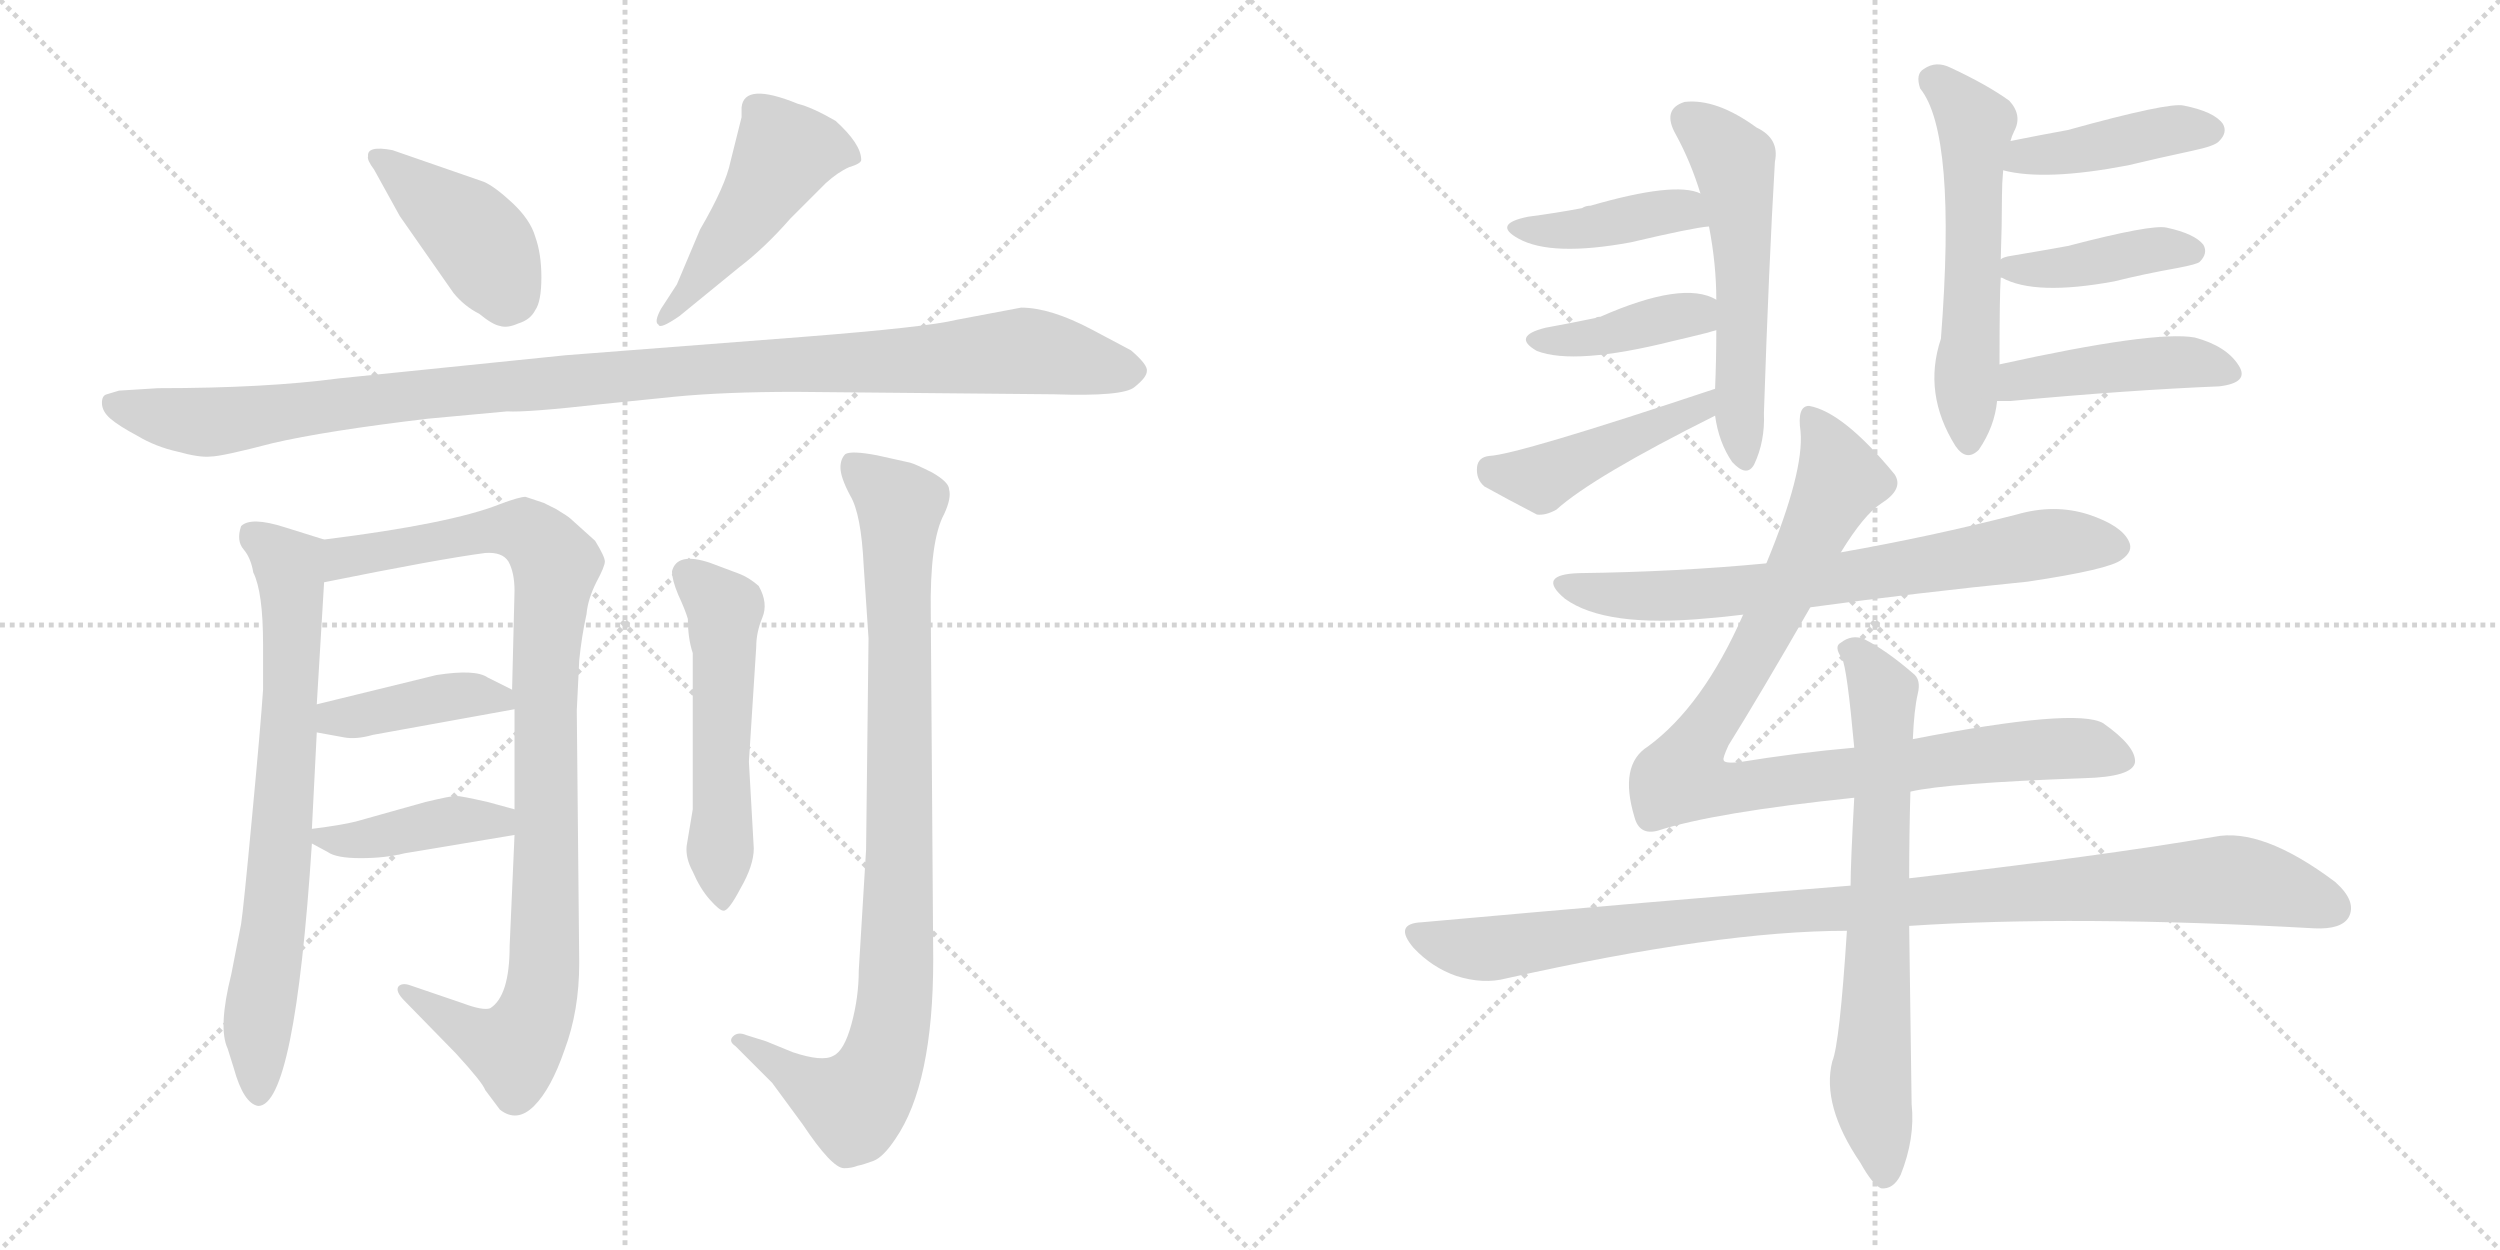 <svg version="1.1" viewBox="0 0 2048 1024" xmlns="http://www.w3.org/2000/svg">
  <g stroke="lightgray" stroke-dasharray="1,1" stroke-width="1" transform="scale(4, 4)">
    <line x1="0" y1="0" x2="256" y2="256"></line>
    <line x1="256" y1="0" x2="0" y2="256"></line>
    <line x1="128" y1="0" x2="128" y2="256"></line>
    <line x1="0" y1="128" x2="256" y2="128"></line>
    <line x1="256" y1="0" x2="512" y2="256"></line>
    <line x1="512" y1="0" x2="256" y2="256"></line>
    <line x1="384" y1="0" x2="384" y2="256"></line>
    <line x1="256" y1="128" x2="512" y2="128"></line>
  </g>
<g transform="scale(1, -1) translate(0, -850)">
   <style type="text/css">
    @keyframes keyframes0 {
      from {
       stroke: black;
       stroke-dashoffset: 416;
       stroke-width: 128;
       }
       58% {
       animation-timing-function: step-end;
       stroke: black;
       stroke-dashoffset: 0;
       stroke-width: 128;
       }
       to {
       stroke: black;
       stroke-width: 1024;
       }
       }
       #make-me-a-hanzi-animation-0 {
         animation: keyframes0 0.589s both;
         animation-delay: 0s;
         animation-timing-function: linear;
       }
    @keyframes keyframes1 {
      from {
       stroke: black;
       stroke-dashoffset: 480;
       stroke-width: 128;
       }
       61% {
       animation-timing-function: step-end;
       stroke: black;
       stroke-dashoffset: 0;
       stroke-width: 128;
       }
       to {
       stroke: black;
       stroke-width: 1024;
       }
       }
       #make-me-a-hanzi-animation-1 {
         animation: keyframes1 0.641s both;
         animation-delay: 0.589s;
         animation-timing-function: linear;
       }
    @keyframes keyframes2 {
      from {
       stroke: black;
       stroke-dashoffset: 1097;
       stroke-width: 128;
       }
       78% {
       animation-timing-function: step-end;
       stroke: black;
       stroke-dashoffset: 0;
       stroke-width: 128;
       }
       to {
       stroke: black;
       stroke-width: 1024;
       }
       }
       #make-me-a-hanzi-animation-2 {
         animation: keyframes2 1.143s both;
         animation-delay: 1.229s;
         animation-timing-function: linear;
       }
    @keyframes keyframes3 {
      from {
       stroke: black;
       stroke-dashoffset: 731;
       stroke-width: 128;
       }
       70% {
       animation-timing-function: step-end;
       stroke: black;
       stroke-dashoffset: 0;
       stroke-width: 128;
       }
       to {
       stroke: black;
       stroke-width: 1024;
       }
       }
       #make-me-a-hanzi-animation-3 {
         animation: keyframes3 0.845s both;
         animation-delay: 2.372s;
         animation-timing-function: linear;
       }
    @keyframes keyframes4 {
      from {
       stroke: black;
       stroke-dashoffset: 962;
       stroke-width: 128;
       }
       76% {
       animation-timing-function: step-end;
       stroke: black;
       stroke-dashoffset: 0;
       stroke-width: 128;
       }
       to {
       stroke: black;
       stroke-width: 1024;
       }
       }
       #make-me-a-hanzi-animation-4 {
         animation: keyframes4 1.033s both;
         animation-delay: 3.217s;
         animation-timing-function: linear;
       }
    @keyframes keyframes5 {
      from {
       stroke: black;
       stroke-dashoffset: 408;
       stroke-width: 128;
       }
       57% {
       animation-timing-function: step-end;
       stroke: black;
       stroke-dashoffset: 0;
       stroke-width: 128;
       }
       to {
       stroke: black;
       stroke-width: 1024;
       }
       }
       #make-me-a-hanzi-animation-5 {
         animation: keyframes5 0.582s both;
         animation-delay: 4.25s;
         animation-timing-function: linear;
       }
    @keyframes keyframes6 {
      from {
       stroke: black;
       stroke-dashoffset: 409;
       stroke-width: 128;
       }
       57% {
       animation-timing-function: step-end;
       stroke: black;
       stroke-dashoffset: 0;
       stroke-width: 128;
       }
       to {
       stroke: black;
       stroke-width: 1024;
       }
       }
       #make-me-a-hanzi-animation-6 {
         animation: keyframes6 0.583s both;
         animation-delay: 4.832s;
         animation-timing-function: linear;
       }
    @keyframes keyframes7 {
      from {
       stroke: black;
       stroke-dashoffset: 535;
       stroke-width: 128;
       }
       64% {
       animation-timing-function: step-end;
       stroke: black;
       stroke-dashoffset: 0;
       stroke-width: 128;
       }
       to {
       stroke: black;
       stroke-width: 1024;
       }
       }
       #make-me-a-hanzi-animation-7 {
         animation: keyframes7 0.685s both;
         animation-delay: 5.415s;
         animation-timing-function: linear;
       }
    @keyframes keyframes8 {
      from {
       stroke: black;
       stroke-dashoffset: 914;
       stroke-width: 128;
       }
       75% {
       animation-timing-function: step-end;
       stroke: black;
       stroke-dashoffset: 0;
       stroke-width: 128;
       }
       to {
       stroke: black;
       stroke-width: 1024;
       }
       }
       #make-me-a-hanzi-animation-8 {
         animation: keyframes8 0.994s both;
         animation-delay: 6.1s;
         animation-timing-function: linear;
       }
    @keyframes keyframes9 {
      from {
       stroke: black;
       stroke-dashoffset: 550;
       stroke-width: 128;
       }
       64% {
       animation-timing-function: step-end;
       stroke: black;
       stroke-dashoffset: 0;
       stroke-width: 128;
       }
       to {
       stroke: black;
       stroke-width: 1024;
       }
       }
       #make-me-a-hanzi-animation-9 {
         animation: keyframes9 0.698s both;
         animation-delay: 7.094s;
         animation-timing-function: linear;
       }
    @keyframes keyframes10 {
      from {
       stroke: black;
       stroke-dashoffset: 410;
       stroke-width: 128;
       }
       57% {
       animation-timing-function: step-end;
       stroke: black;
       stroke-dashoffset: 0;
       stroke-width: 128;
       }
       to {
       stroke: black;
       stroke-width: 1024;
       }
       }
       #make-me-a-hanzi-animation-10 {
         animation: keyframes10 0.584s both;
         animation-delay: 7.791s;
         animation-timing-function: linear;
       }
    @keyframes keyframes11 {
      from {
       stroke: black;
       stroke-dashoffset: 399;
       stroke-width: 128;
       }
       56% {
       animation-timing-function: step-end;
       stroke: black;
       stroke-dashoffset: 0;
       stroke-width: 128;
       }
       to {
       stroke: black;
       stroke-width: 1024;
       }
       }
       #make-me-a-hanzi-animation-11 {
         animation: keyframes11 0.575s both;
         animation-delay: 8.375s;
         animation-timing-function: linear;
       }
    @keyframes keyframes12 {
      from {
       stroke: black;
       stroke-dashoffset: 450;
       stroke-width: 128;
       }
       59% {
       animation-timing-function: step-end;
       stroke: black;
       stroke-dashoffset: 0;
       stroke-width: 128;
       }
       to {
       stroke: black;
       stroke-width: 1024;
       }
       }
       #make-me-a-hanzi-animation-12 {
         animation: keyframes12 0.616s both;
         animation-delay: 8.95s;
         animation-timing-function: linear;
       }
    @keyframes keyframes13 {
      from {
       stroke: black;
       stroke-dashoffset: 565;
       stroke-width: 128;
       }
       65% {
       animation-timing-function: step-end;
       stroke: black;
       stroke-dashoffset: 0;
       stroke-width: 128;
       }
       to {
       stroke: black;
       stroke-width: 1024;
       }
       }
       #make-me-a-hanzi-animation-13 {
         animation: keyframes13 0.71s both;
         animation-delay: 9.566s;
         animation-timing-function: linear;
       }
    @keyframes keyframes14 {
      from {
       stroke: black;
       stroke-dashoffset: 422;
       stroke-width: 128;
       }
       58% {
       animation-timing-function: step-end;
       stroke: black;
       stroke-dashoffset: 0;
       stroke-width: 128;
       }
       to {
       stroke: black;
       stroke-width: 1024;
       }
       }
       #make-me-a-hanzi-animation-14 {
         animation: keyframes14 0.593s both;
         animation-delay: 10.276s;
         animation-timing-function: linear;
       }
    @keyframes keyframes15 {
      from {
       stroke: black;
       stroke-dashoffset: 413;
       stroke-width: 128;
       }
       57% {
       animation-timing-function: step-end;
       stroke: black;
       stroke-dashoffset: 0;
       stroke-width: 128;
       }
       to {
       stroke: black;
       stroke-width: 1024;
       }
       }
       #make-me-a-hanzi-animation-15 {
         animation: keyframes15 0.586s both;
         animation-delay: 10.869s;
         animation-timing-function: linear;
       }
    @keyframes keyframes16 {
      from {
       stroke: black;
       stroke-dashoffset: 442;
       stroke-width: 128;
       }
       59% {
       animation-timing-function: step-end;
       stroke: black;
       stroke-dashoffset: 0;
       stroke-width: 128;
       }
       to {
       stroke: black;
       stroke-width: 1024;
       }
       }
       #make-me-a-hanzi-animation-16 {
         animation: keyframes16 0.61s both;
         animation-delay: 11.455s;
         animation-timing-function: linear;
       }
    @keyframes keyframes17 {
      from {
       stroke: black;
       stroke-dashoffset: 709;
       stroke-width: 128;
       }
       70% {
       animation-timing-function: step-end;
       stroke: black;
       stroke-dashoffset: 0;
       stroke-width: 128;
       }
       to {
       stroke: black;
       stroke-width: 1024;
       }
       }
       #make-me-a-hanzi-animation-17 {
         animation: keyframes17 0.827s both;
         animation-delay: 12.065s;
         animation-timing-function: linear;
       }
    @keyframes keyframes18 {
      from {
       stroke: black;
       stroke-dashoffset: 952;
       stroke-width: 128;
       }
       76% {
       animation-timing-function: step-end;
       stroke: black;
       stroke-dashoffset: 0;
       stroke-width: 128;
       }
       to {
       stroke: black;
       stroke-width: 1024;
       }
       }
       #make-me-a-hanzi-animation-18 {
         animation: keyframes18 1.025s both;
         animation-delay: 12.892s;
         animation-timing-function: linear;
       }
    @keyframes keyframes19 {
      from {
       stroke: black;
       stroke-dashoffset: 1014;
       stroke-width: 128;
       }
       77% {
       animation-timing-function: step-end;
       stroke: black;
       stroke-dashoffset: 0;
       stroke-width: 128;
       }
       to {
       stroke: black;
       stroke-width: 1024;
       }
       }
       #make-me-a-hanzi-animation-19 {
         animation: keyframes19 1.075s both;
         animation-delay: 13.917s;
         animation-timing-function: linear;
       }
    @keyframes keyframes20 {
      from {
       stroke: black;
       stroke-dashoffset: 697;
       stroke-width: 128;
       }
       69% {
       animation-timing-function: step-end;
       stroke: black;
       stroke-dashoffset: 0;
       stroke-width: 128;
       }
       to {
       stroke: black;
       stroke-width: 1024;
       }
       }
       #make-me-a-hanzi-animation-20 {
         animation: keyframes20 0.817s both;
         animation-delay: 14.992s;
         animation-timing-function: linear;
       }
</style>
<path d="M 396.5 701.0 L 321.5 727.0 Q 300.5 731.0 301.5 722.0 Q 300.5 719.0 306.5 711.0 L 327.5 673.0 L 371.5 610.0 Q 380.5 599.0 392.5 593.0 Q 403.5 584.0 409.5 583.0 Q 415.5 581.0 424.5 585.0 Q 434.5 588.0 438.5 596.0 Q 443.5 603.0 443.5 623.0 Q 443.5 642.0 438.5 656.0 Q 434.5 670.0 419.5 684.0 Q 405.5 697.0 396.5 701.0 Z" fill="lightgray"></path> 
<path d="M 554.5 617.0 L 541.5 597.0 Q 535.5 586.0 539.5 584.0 Q 540.5 580.0 556.5 591.0 L 605.5 631.0 Q 626.5 647.0 647.5 671.0 L 676.5 700.0 Q 686.5 709.0 695.5 713.0 Q 705.5 716.0 705.5 719.0 Q 705.5 732.0 684.5 751.0 Q 665.5 762.0 653.5 765.0 Q 609.5 783.0 607.5 762.0 L 607.5 754.0 L 598.5 718.0 Q 594.5 698.0 573.5 662.0 L 554.5 617.0 Z" fill="lightgray"></path> 
<path d="M 836.5 598.0 L 783.5 588.0 Q 759.5 582.0 657.5 574.0 L 463.5 559.0 L 277.5 540.0 Q 217.5 532.0 129.5 532.0 L 97.5 530.0 L 87.5 527.0 Q 83.5 526.0 83.5 520.0 Q 83.5 513.0 90.5 507.0 Q 97.5 501.0 112.5 493.0 Q 127.5 484.0 145.5 480.0 Q 163.5 475.0 172.5 476.0 Q 181.5 476.0 223.5 487.0 Q 266.5 497.0 350.5 507.0 L 415.5 513.0 Q 431.5 512.0 493.5 519.0 L 552.5 525.0 Q 593.5 529.0 651.5 529.0 L 863.5 527.0 Q 920.5 525.0 929.5 533.0 Q 939.5 541.0 939.5 546.0 Q 940.5 551.0 926.5 563.0 L 894.5 580.0 Q 860.5 598.0 836.5 598.0 Z" fill="lightgray"></path> 
<path d="M 186.5 -9.0 L 191.5 -25.0 Q 199.5 -54.0 211.5 -56.0 Q 241.5 -56.0 255.5 159.0 L 255.5 171.0 L 259.5 250.0 L 259.5 273.0 L 265.5 373.0 C 267.5 403.0 267.5 407.0 265.5 408.0 L 233.5 418.0 Q 205.5 427.0 197.5 419.0 Q 193.5 407.0 199.5 400.0 Q 205.5 393.0 207.5 381.0 Q 215.5 365.0 215.5 322.0 L 215.5 285.0 Q 213.5 255.0 206.5 181.0 Q 199.5 106.0 197.5 93.0 L 189.5 52.0 Q 178.5 8.0 186.5 -9.0 Z" fill="lightgray"></path> 
<path d="M 421.5 166.0 L 417.5 75.0 Q 417.5 34.0 401.5 24.0 Q 395.5 22.0 379.5 28.0 L 335.5 43.0 Q 329.5 45.0 326.5 42.0 Q 323.5 38.0 331.5 30.0 L 373.5 -13.0 Q 395.5 -37.0 397.5 -43.0 L 409.5 -59.0 Q 423.5 -70.0 437.5 -56.0 Q 451.5 -42.0 462.5 -10.0 Q 474.5 22.0 474.5 61.0 L 472.5 268.0 L 474.5 309.0 Q 476.5 329.0 480.5 347.0 Q 481.5 359.0 488.5 373.0 Q 495.5 386.0 495.5 390.0 Q 495.5 394.0 487.5 407.0 L 467.5 425.0 Q 465.5 427.0 455.5 433.0 L 445.5 438.0 L 430.5 443.0 Q 425.5 443.0 409.5 437.0 Q 369.5 421.0 265.5 408.0 C 235.5 404.0 236.5 367.0 265.5 373.0 Q 359.5 392.0 397.5 397.0 Q 411.5 398.0 416.5 390.0 Q 421.5 381.0 421.5 366.0 L 419.5 285.0 L 421.5 269.0 L 421.5 187.0 L 421.5 166.0 Z" fill="lightgray"></path> 
<path d="M 259.5 250.0 L 281.5 246.0 Q 291.5 244.0 305.5 248.0 L 421.5 269.0 C 443.5 273.0 443.5 273.0 419.5 285.0 L 399.5 295.0 Q 389.5 302.0 357.5 297.0 L 259.5 273.0 C 230.5 266.0 229.5 255.0 259.5 250.0 Z" fill="lightgray"></path> 
<path d="M 255.5 159.0 L 268.5 152.0 Q 275.5 147.0 295.5 147.0 Q 315.5 147.0 331.5 151.0 L 421.5 166.0 C 451.5 171.0 450.5 179.0 421.5 187.0 L 399.5 193.0 Q 377.5 198.0 373.5 198.0 Q 369.5 198.0 348.5 193.0 L 291.5 177.0 Q 279.5 174.0 255.5 171.0 C 237.5 169.0 237.5 169.0 255.5 159.0 Z" fill="lightgray"></path> 
<path d="M 617.5 155.0 L 613.5 226.0 L 619.5 320.0 Q 619.5 332.0 624.5 344.0 Q 629.5 356.0 621.5 370.0 Q 613.5 377.0 605.5 380.0 L 581.5 389.0 Q 554.5 398.0 550.5 382.0 Q 550.5 375.0 555.5 363.0 Q 561.5 350.0 563.5 343.0 Q 563.5 327.0 567.5 315.0 L 567.5 187.0 L 562.5 157.0 Q 561.5 147.0 567.5 136.0 Q 573.5 122.0 581.5 113.0 Q 589.5 104.0 592.5 104.0 Q 596.5 103.0 606.5 122.0 Q 617.5 141.0 617.5 155.0 Z" fill="lightgray"></path> 
<path d="M 711.5 327.0 L 709.5 154.0 L 703.5 55.0 Q 703.5 33.0 697.5 11.0 Q 691.5 -11.0 682.5 -15.0 Q 673.5 -20.0 649.5 -12.0 L 627.5 -3.0 L 611.5 2.0 Q 604.5 5.0 600.5 1.0 Q 596.5 -3.0 602.5 -7.0 L 632.5 -37.0 L 657.5 -71.0 Q 681.5 -107.0 691.5 -107.0 Q 697.5 -107.0 702.5 -105.0 Q 707.5 -104.0 715.5 -101.0 Q 723.5 -98.0 733.5 -83.0 Q 764.5 -38.0 764.5 64.0 L 762.5 347.0 Q 761.5 407.0 773.5 429.0 Q 779.5 442.0 777.5 449.0 Q 777.5 455.0 763.5 463.0 Q 749.5 470.0 745.5 471.0 L 718.5 477.0 Q 697.5 481.0 692.5 478.0 Q 688.5 474.0 688.5 467.0 Q 688.5 459.0 696.5 444.0 Q 705.5 429.0 707.5 387.0 L 711.5 327.0 Z" fill="lightgray"></path> 
<path d="M 1405.0 509.5 Q 1408.0 487.5 1419.0 471.5 Q 1431.0 458.5 1437.0 469.5 Q 1446.0 488.5 1445.0 511.5 Q 1449.0 632.5 1454.0 717.5 Q 1458.0 736.5 1439.0 745.5 Q 1406.0 769.5 1380.0 766.5 Q 1361.0 760.5 1373.0 739.5 Q 1385.0 717.5 1393.0 691.5 L 1400.0 664.5 Q 1406.0 633.5 1406.0 604.5 L 1406.0 579.5 Q 1406.0 555.5 1405.0 531.5 L 1405.0 509.5 Z" fill="lightgray"></path> 
<path d="M 1393.0 691.5 Q 1372.0 701.5 1303.0 681.5 Q 1299.0 681.5 1296.0 679.5 Q 1275.0 675.5 1252.0 672.5 Q 1222.0 666.5 1244.0 654.5 Q 1271.0 639.5 1336.0 651.5 Q 1387.0 663.5 1400.0 664.5 C 1430.0 668.5 1421.0 681.5 1393.0 691.5 Z" fill="lightgray"></path> 
<path d="M 1406.0 604.5 Q 1379.0 620.5 1311.0 590.5 Q 1308.0 590.5 1307.0 589.5 Q 1288.0 585.5 1266.0 581.5 Q 1238.0 574.5 1259.0 562.5 Q 1290.0 550.5 1370.0 570.5 Q 1383.0 573.5 1399.0 577.5 Q 1402.0 578.5 1406.0 579.5 C 1435.0 587.5 1433.0 591.5 1406.0 604.5 Z" fill="lightgray"></path> 
<path d="M 1405.0 531.5 Q 1243.0 477.5 1220.0 476.5 Q 1211.0 475.5 1210.0 467.5 Q 1209.0 457.5 1216.0 451.5 Q 1234.0 441.5 1259.0 428.5 Q 1266.0 427.5 1275.0 432.5 Q 1305.0 459.5 1405.0 509.5 C 1432.0 522.5 1433.0 540.5 1405.0 531.5 Z" fill="lightgray"></path> 
<path d="M 1638.0 551.5 Q 1638.0 609.5 1639.0 622.5 L 1639.0 637.5 Q 1640.0 665.5 1640.0 689.5 Q 1640.0 699.5 1641.0 710.5 L 1647.0 734.5 Q 1648.0 738.5 1650.0 742.5 Q 1657.0 755.5 1646.0 767.5 Q 1628.0 780.5 1598.0 794.5 Q 1586.0 800.5 1576.0 793.5 Q 1569.0 789.5 1573.0 777.5 Q 1603.0 740.5 1590.0 572.5 Q 1575.0 527.5 1602.0 484.5 Q 1611.0 471.5 1621.0 481.5 Q 1634.0 500.5 1636.0 521.5 L 1638.0 551.5 Z" fill="lightgray"></path> 
<path d="M 1641.0 710.5 Q 1675.0 701.5 1743.0 714.5 Q 1768.0 720.5 1796.0 726.5 Q 1815.0 730.5 1818.0 734.5 Q 1825.0 741.5 1821.0 748.5 Q 1814.0 758.5 1789.0 763.5 Q 1777.0 766.5 1694.0 743.5 Q 1672.0 739.5 1647.0 734.5 C 1618.0 728.5 1612.0 717.5 1641.0 710.5 Z" fill="lightgray"></path> 
<path d="M 1639.0 622.5 L 1640.0 622.5 Q 1667.0 607.5 1732.0 619.5 Q 1756.0 625.5 1784.0 630.5 Q 1800.0 633.5 1802.0 635.5 Q 1809.0 642.5 1805.0 649.5 Q 1798.0 658.5 1775.0 663.5 Q 1763.0 666.5 1694.0 648.5 Q 1672.0 644.5 1648.0 640.5 Q 1641.0 639.5 1639.0 637.5 C 1621.0 629.5 1621.0 629.5 1639.0 622.5 Z" fill="lightgray"></path> 
<path d="M 1636.0 521.5 Q 1640.0 521.5 1647.0 521.5 Q 1744.0 530.5 1818.0 533.5 Q 1843.0 536.5 1834.0 550.5 Q 1824.0 566.5 1798.0 573.5 Q 1765.0 579.5 1638.0 551.5 C 1609.0 545.5 1606.0 521.5 1636.0 521.5 Z" fill="lightgray"></path> 
<path d="M 1483.0 352.5 Q 1571.0 364.5 1661.0 373.5 Q 1728.0 383.5 1738.0 391.5 Q 1748.0 398.5 1744.0 406.5 Q 1738.0 419.5 1711.0 428.5 Q 1683.0 437.5 1652.0 428.5 Q 1582.0 410.5 1508.0 397.5 L 1447.0 388.5 Q 1374.0 381.5 1294.0 380.5 Q 1258.0 379.5 1282.0 359.5 Q 1315.0 335.5 1399.0 343.5 Q 1412.0 344.5 1428.0 346.5 L 1483.0 352.5 Z" fill="lightgray"></path> 
<path d="M 1565.0 201.5 Q 1595.0 208.5 1707.0 212.5 Q 1747.0 213.5 1749.0 225.5 Q 1750.0 238.5 1723.0 257.5 Q 1701.0 270.5 1567.0 244.5 L 1519.0 237.5 Q 1473.0 233.5 1424.0 225.5 Q 1412.0 224.5 1412.0 227.5 Q 1411.0 228.5 1416.0 239.5 Q 1441.0 279.5 1483.0 352.5 L 1508.0 397.5 Q 1527.0 428.5 1541.0 437.5 Q 1560.0 449.5 1552.0 461.5 Q 1510.0 512.5 1482.0 517.5 Q 1472.0 517.5 1475.0 496.5 Q 1478.0 463.5 1447.0 388.5 L 1428.0 346.5 Q 1395.0 271.5 1350.0 238.5 Q 1326.0 223.5 1339.0 180.5 Q 1343.0 165.5 1358.0 169.5 Q 1404.0 184.5 1519.0 196.5 L 1565.0 201.5 Z" fill="lightgray"></path> 
<path d="M 1516.0 124.5 Q 1354.0 111.5 1165.0 94.5 Q 1141.0 93.5 1158.0 73.5 Q 1173.0 57.5 1193.0 50.5 Q 1215.0 43.5 1234.0 48.5 Q 1408.0 87.5 1513.0 87.5 L 1564.0 91.5 Q 1699.0 100.5 1896.0 89.5 Q 1918.0 88.5 1924.0 98.5 Q 1931.0 111.5 1913.0 127.5 Q 1853.0 172.5 1814.0 164.5 Q 1720.0 148.5 1564.0 130.5 L 1516.0 124.5 Z" fill="lightgray"></path> 
<path d="M 1567.0 244.5 Q 1568.0 268.5 1571.0 281.5 Q 1574.0 293.5 1567.0 298.5 Q 1545.0 317.5 1527.0 326.5 Q 1517.0 330.5 1508.0 323.5 Q 1502.0 320.5 1509.0 310.5 Q 1513.0 303.5 1519.0 237.5 L 1519.0 196.5 Q 1516.0 142.5 1516.0 124.5 L 1513.0 87.5 Q 1507.0 -5.5 1501.0 -19.5 Q 1492.0 -55.5 1524.0 -102.5 Q 1534.0 -120.5 1541.0 -123.5 Q 1551.0 -124.5 1557.0 -112.5 Q 1569.0 -82.5 1566.0 -54.5 Q 1565.0 23.5 1564.0 91.5 L 1564.0 130.5 Q 1564.0 166.5 1565.0 201.5 L 1567.0 244.5 Z" fill="lightgray"></path> 
      <clipPath id="make-me-a-hanzi-clip-0">
      <path d="M 396.5 701.0 L 321.5 727.0 Q 300.5 731.0 301.5 722.0 Q 300.5 719.0 306.5 711.0 L 327.5 673.0 L 371.5 610.0 Q 380.5 599.0 392.5 593.0 Q 403.5 584.0 409.5 583.0 Q 415.5 581.0 424.5 585.0 Q 434.5 588.0 438.5 596.0 Q 443.5 603.0 443.5 623.0 Q 443.5 642.0 438.5 656.0 Q 434.5 670.0 419.5 684.0 Q 405.5 697.0 396.5 701.0 Z" fill="lightgray"></path>
      </clipPath>
      <path clip-path="url(#make-me-a-hanzi-clip-0)" d="M 310.5 720.0 L 387.5 659.0 L 419.5 606.0 " fill="none" id="make-me-a-hanzi-animation-0" stroke-dasharray="288 576" stroke-linecap="round"></path>

      <clipPath id="make-me-a-hanzi-clip-1">
      <path d="M 554.5 617.0 L 541.5 597.0 Q 535.5 586.0 539.5 584.0 Q 540.5 580.0 556.5 591.0 L 605.5 631.0 Q 626.5 647.0 647.5 671.0 L 676.5 700.0 Q 686.5 709.0 695.5 713.0 Q 705.5 716.0 705.5 719.0 Q 705.5 732.0 684.5 751.0 Q 665.5 762.0 653.5 765.0 Q 609.5 783.0 607.5 762.0 L 607.5 754.0 L 598.5 718.0 Q 594.5 698.0 573.5 662.0 L 554.5 617.0 Z" fill="lightgray"></path>
      </clipPath>
      <path clip-path="url(#make-me-a-hanzi-clip-1)" d="M 697.5 722.0 L 673.5 729.0 L 642.5 724.0 L 604.5 663.0 L 542.5 590.0 " fill="none" id="make-me-a-hanzi-animation-1" stroke-dasharray="352 704" stroke-linecap="round"></path>

      <clipPath id="make-me-a-hanzi-clip-2">
      <path d="M 836.5 598.0 L 783.5 588.0 Q 759.5 582.0 657.5 574.0 L 463.5 559.0 L 277.5 540.0 Q 217.5 532.0 129.5 532.0 L 97.5 530.0 L 87.5 527.0 Q 83.5 526.0 83.5 520.0 Q 83.5 513.0 90.5 507.0 Q 97.5 501.0 112.5 493.0 Q 127.5 484.0 145.5 480.0 Q 163.5 475.0 172.5 476.0 Q 181.5 476.0 223.5 487.0 Q 266.5 497.0 350.5 507.0 L 415.5 513.0 Q 431.5 512.0 493.5 519.0 L 552.5 525.0 Q 593.5 529.0 651.5 529.0 L 863.5 527.0 Q 920.5 525.0 929.5 533.0 Q 939.5 541.0 939.5 546.0 Q 940.5 551.0 926.5 563.0 L 894.5 580.0 Q 860.5 598.0 836.5 598.0 Z" fill="lightgray"></path>
      </clipPath>
      <path clip-path="url(#make-me-a-hanzi-clip-2)" d="M 95.5 518.0 L 168.5 504.0 L 411.5 534.0 L 836.5 563.0 L 930.5 546.0 " fill="none" id="make-me-a-hanzi-animation-2" stroke-dasharray="969 1938" stroke-linecap="round"></path>

      <clipPath id="make-me-a-hanzi-clip-3">
      <path d="M 186.5 -9.0 L 191.5 -25.0 Q 199.5 -54.0 211.5 -56.0 Q 241.5 -56.0 255.5 159.0 L 255.5 171.0 L 259.5 250.0 L 259.5 273.0 L 265.5 373.0 C 267.5 403.0 267.5 407.0 265.5 408.0 L 233.5 418.0 Q 205.5 427.0 197.5 419.0 Q 193.5 407.0 199.5 400.0 Q 205.5 393.0 207.5 381.0 Q 215.5 365.0 215.5 322.0 L 215.5 285.0 Q 213.5 255.0 206.5 181.0 Q 199.5 106.0 197.5 93.0 L 189.5 52.0 Q 178.5 8.0 186.5 -9.0 Z" fill="lightgray"></path>
      </clipPath>
      <path clip-path="url(#make-me-a-hanzi-clip-3)" d="M 205.5 412.0 L 236.5 386.0 L 239.5 339.0 L 228.5 118.0 L 211.5 20.0 L 211.5 -47.0 " fill="none" id="make-me-a-hanzi-animation-3" stroke-dasharray="603 1206" stroke-linecap="round"></path>

      <clipPath id="make-me-a-hanzi-clip-4">
      <path d="M 421.5 166.0 L 417.5 75.0 Q 417.5 34.0 401.5 24.0 Q 395.5 22.0 379.5 28.0 L 335.5 43.0 Q 329.5 45.0 326.5 42.0 Q 323.5 38.0 331.5 30.0 L 373.5 -13.0 Q 395.5 -37.0 397.5 -43.0 L 409.5 -59.0 Q 423.5 -70.0 437.5 -56.0 Q 451.5 -42.0 462.5 -10.0 Q 474.5 22.0 474.5 61.0 L 472.5 268.0 L 474.5 309.0 Q 476.5 329.0 480.5 347.0 Q 481.5 359.0 488.5 373.0 Q 495.5 386.0 495.5 390.0 Q 495.5 394.0 487.5 407.0 L 467.5 425.0 Q 465.5 427.0 455.5 433.0 L 445.5 438.0 L 430.5 443.0 Q 425.5 443.0 409.5 437.0 Q 369.5 421.0 265.5 408.0 C 235.5 404.0 236.5 367.0 265.5 373.0 Q 359.5 392.0 397.5 397.0 Q 411.5 398.0 416.5 390.0 Q 421.5 381.0 421.5 366.0 L 419.5 285.0 L 421.5 269.0 L 421.5 187.0 L 421.5 166.0 Z" fill="lightgray"></path>
      </clipPath>
      <path clip-path="url(#make-me-a-hanzi-clip-4)" d="M 274.5 379.0 L 282.5 394.0 L 412.5 416.0 L 437.5 410.0 L 455.5 387.0 L 446.5 290.0 L 446.5 69.0 L 437.5 17.0 L 418.5 -9.0 L 331.5 37.0 " fill="none" id="make-me-a-hanzi-animation-4" stroke-dasharray="834 1668" stroke-linecap="round"></path>

      <clipPath id="make-me-a-hanzi-clip-5">
      <path d="M 259.5 250.0 L 281.5 246.0 Q 291.5 244.0 305.5 248.0 L 421.5 269.0 C 443.5 273.0 443.5 273.0 419.5 285.0 L 399.5 295.0 Q 389.5 302.0 357.5 297.0 L 259.5 273.0 C 230.5 266.0 229.5 255.0 259.5 250.0 Z" fill="lightgray"></path>
      </clipPath>
      <path clip-path="url(#make-me-a-hanzi-clip-5)" d="M 266.5 256.0 L 273.5 262.0 L 367.5 279.0 L 389.5 281.0 L 413.5 272.0 " fill="none" id="make-me-a-hanzi-animation-5" stroke-dasharray="280 560" stroke-linecap="round"></path>

      <clipPath id="make-me-a-hanzi-clip-6">
      <path d="M 255.5 159.0 L 268.5 152.0 Q 275.5 147.0 295.5 147.0 Q 315.5 147.0 331.5 151.0 L 421.5 166.0 C 451.5 171.0 450.5 179.0 421.5 187.0 L 399.5 193.0 Q 377.5 198.0 373.5 198.0 Q 369.5 198.0 348.5 193.0 L 291.5 177.0 Q 279.5 174.0 255.5 171.0 C 237.5 169.0 237.5 169.0 255.5 159.0 Z" fill="lightgray"></path>
      </clipPath>
      <path clip-path="url(#make-me-a-hanzi-clip-6)" d="M 263.5 165.0 L 288.5 161.0 L 414.5 182.0 " fill="none" id="make-me-a-hanzi-animation-6" stroke-dasharray="281 562" stroke-linecap="round"></path>

      <clipPath id="make-me-a-hanzi-clip-7">
      <path d="M 617.5 155.0 L 613.5 226.0 L 619.5 320.0 Q 619.5 332.0 624.5 344.0 Q 629.5 356.0 621.5 370.0 Q 613.5 377.0 605.5 380.0 L 581.5 389.0 Q 554.5 398.0 550.5 382.0 Q 550.5 375.0 555.5 363.0 Q 561.5 350.0 563.5 343.0 Q 563.5 327.0 567.5 315.0 L 567.5 187.0 L 562.5 157.0 Q 561.5 147.0 567.5 136.0 Q 573.5 122.0 581.5 113.0 Q 589.5 104.0 592.5 104.0 Q 596.5 103.0 606.5 122.0 Q 617.5 141.0 617.5 155.0 Z" fill="lightgray"></path>
      </clipPath>
      <path clip-path="url(#make-me-a-hanzi-clip-7)" d="M 562.5 380.0 L 593.5 347.0 L 590.5 113.0 " fill="none" id="make-me-a-hanzi-animation-7" stroke-dasharray="407 814" stroke-linecap="round"></path>

      <clipPath id="make-me-a-hanzi-clip-8">
      <path d="M 711.5 327.0 L 709.5 154.0 L 703.5 55.0 Q 703.5 33.0 697.5 11.0 Q 691.5 -11.0 682.5 -15.0 Q 673.5 -20.0 649.5 -12.0 L 627.5 -3.0 L 611.5 2.0 Q 604.5 5.0 600.5 1.0 Q 596.5 -3.0 602.5 -7.0 L 632.5 -37.0 L 657.5 -71.0 Q 681.5 -107.0 691.5 -107.0 Q 697.5 -107.0 702.5 -105.0 Q 707.5 -104.0 715.5 -101.0 Q 723.5 -98.0 733.5 -83.0 Q 764.5 -38.0 764.5 64.0 L 762.5 347.0 Q 761.5 407.0 773.5 429.0 Q 779.5 442.0 777.5 449.0 Q 777.5 455.0 763.5 463.0 Q 749.5 470.0 745.5 471.0 L 718.5 477.0 Q 697.5 481.0 692.5 478.0 Q 688.5 474.0 688.5 467.0 Q 688.5 459.0 696.5 444.0 Q 705.5 429.0 707.5 387.0 L 711.5 327.0 Z" fill="lightgray"></path>
      </clipPath>
      <path clip-path="url(#make-me-a-hanzi-clip-8)" d="M 698.5 470.0 L 737.5 436.0 L 732.5 19.0 L 716.5 -34.0 L 696.5 -55.0 L 606.5 -2.0 " fill="none" id="make-me-a-hanzi-animation-8" stroke-dasharray="786 1572" stroke-linecap="round"></path>

      <clipPath id="make-me-a-hanzi-clip-9">
      <path d="M 1405.0 509.5 Q 1408.0 487.5 1419.0 471.5 Q 1431.0 458.5 1437.0 469.5 Q 1446.0 488.5 1445.0 511.5 Q 1449.0 632.5 1454.0 717.5 Q 1458.0 736.5 1439.0 745.5 Q 1406.0 769.5 1380.0 766.5 Q 1361.0 760.5 1373.0 739.5 Q 1385.0 717.5 1393.0 691.5 L 1400.0 664.5 Q 1406.0 633.5 1406.0 604.5 L 1406.0 579.5 Q 1406.0 555.5 1405.0 531.5 L 1405.0 509.5 Z" fill="lightgray"></path>
      </clipPath>
      <path clip-path="url(#make-me-a-hanzi-clip-9)" d="M 1383.0 751.5 L 1415.0 725.5 L 1421.0 712.5 L 1428.0 624.5 L 1428.0 474.5 " fill="none" id="make-me-a-hanzi-animation-9" stroke-dasharray="422 844" stroke-linecap="round"></path>

      <clipPath id="make-me-a-hanzi-clip-10">
      <path d="M 1393.0 691.5 Q 1372.0 701.5 1303.0 681.5 Q 1299.0 681.5 1296.0 679.5 Q 1275.0 675.5 1252.0 672.5 Q 1222.0 666.5 1244.0 654.5 Q 1271.0 639.5 1336.0 651.5 Q 1387.0 663.5 1400.0 664.5 C 1430.0 668.5 1421.0 681.5 1393.0 691.5 Z" fill="lightgray"></path>
      </clipPath>
      <path clip-path="url(#make-me-a-hanzi-clip-10)" d="M 1245.0 664.5 L 1288.0 661.5 L 1378.0 678.5 L 1396.0 670.5 " fill="none" id="make-me-a-hanzi-animation-10" stroke-dasharray="282 564" stroke-linecap="round"></path>

      <clipPath id="make-me-a-hanzi-clip-11">
      <path d="M 1406.0 604.5 Q 1379.0 620.5 1311.0 590.5 Q 1308.0 590.5 1307.0 589.5 Q 1288.0 585.5 1266.0 581.5 Q 1238.0 574.5 1259.0 562.5 Q 1290.0 550.5 1370.0 570.5 Q 1383.0 573.5 1399.0 577.5 Q 1402.0 578.5 1406.0 579.5 C 1435.0 587.5 1433.0 591.5 1406.0 604.5 Z" fill="lightgray"></path>
      </clipPath>
      <path clip-path="url(#make-me-a-hanzi-clip-11)" d="M 1261.0 572.5 L 1301.0 572.5 L 1381.0 592.5 L 1400.0 585.5 " fill="none" id="make-me-a-hanzi-animation-11" stroke-dasharray="271 542" stroke-linecap="round"></path>

      <clipPath id="make-me-a-hanzi-clip-12">
      <path d="M 1405.0 531.5 Q 1243.0 477.5 1220.0 476.5 Q 1211.0 475.5 1210.0 467.5 Q 1209.0 457.5 1216.0 451.5 Q 1234.0 441.5 1259.0 428.5 Q 1266.0 427.5 1275.0 432.5 Q 1305.0 459.5 1405.0 509.5 C 1432.0 522.5 1433.0 540.5 1405.0 531.5 Z" fill="lightgray"></path>
      </clipPath>
      <path clip-path="url(#make-me-a-hanzi-clip-12)" d="M 1222.0 464.5 L 1252.0 458.5 L 1270.0 461.5 L 1391.0 513.5 L 1393.0 526.5 " fill="none" id="make-me-a-hanzi-animation-12" stroke-dasharray="322 644" stroke-linecap="round"></path>

      <clipPath id="make-me-a-hanzi-clip-13">
      <path d="M 1638.0 551.5 Q 1638.0 609.5 1639.0 622.5 L 1639.0 637.5 Q 1640.0 665.5 1640.0 689.5 Q 1640.0 699.5 1641.0 710.5 L 1647.0 734.5 Q 1648.0 738.5 1650.0 742.5 Q 1657.0 755.5 1646.0 767.5 Q 1628.0 780.5 1598.0 794.5 Q 1586.0 800.5 1576.0 793.5 Q 1569.0 789.5 1573.0 777.5 Q 1603.0 740.5 1590.0 572.5 Q 1575.0 527.5 1602.0 484.5 Q 1611.0 471.5 1621.0 481.5 Q 1634.0 500.5 1636.0 521.5 L 1638.0 551.5 Z" fill="lightgray"></path>
      </clipPath>
      <path clip-path="url(#make-me-a-hanzi-clip-13)" d="M 1583.0 783.5 L 1618.0 747.5 L 1612.0 488.5 " fill="none" id="make-me-a-hanzi-animation-13" stroke-dasharray="437 874" stroke-linecap="round"></path>

      <clipPath id="make-me-a-hanzi-clip-14">
      <path d="M 1641.0 710.5 Q 1675.0 701.5 1743.0 714.5 Q 1768.0 720.5 1796.0 726.5 Q 1815.0 730.5 1818.0 734.5 Q 1825.0 741.5 1821.0 748.5 Q 1814.0 758.5 1789.0 763.5 Q 1777.0 766.5 1694.0 743.5 Q 1672.0 739.5 1647.0 734.5 C 1618.0 728.5 1612.0 717.5 1641.0 710.5 Z" fill="lightgray"></path>
      </clipPath>
      <path clip-path="url(#make-me-a-hanzi-clip-14)" d="M 1647.0 715.5 L 1763.0 740.5 L 1810.0 743.5 " fill="none" id="make-me-a-hanzi-animation-14" stroke-dasharray="294 588" stroke-linecap="round"></path>

      <clipPath id="make-me-a-hanzi-clip-15">
      <path d="M 1639.0 622.5 L 1640.0 622.5 Q 1667.0 607.5 1732.0 619.5 Q 1756.0 625.5 1784.0 630.5 Q 1800.0 633.5 1802.0 635.5 Q 1809.0 642.5 1805.0 649.5 Q 1798.0 658.5 1775.0 663.5 Q 1763.0 666.5 1694.0 648.5 Q 1672.0 644.5 1648.0 640.5 Q 1641.0 639.5 1639.0 637.5 C 1621.0 629.5 1621.0 629.5 1639.0 622.5 Z" fill="lightgray"></path>
      </clipPath>
      <path clip-path="url(#make-me-a-hanzi-clip-15)" d="M 1640.0 630.5 L 1684.0 629.5 L 1758.0 644.5 L 1795.0 644.5 " fill="none" id="make-me-a-hanzi-animation-15" stroke-dasharray="285 570" stroke-linecap="round"></path>

      <clipPath id="make-me-a-hanzi-clip-16">
      <path d="M 1636.0 521.5 Q 1640.0 521.5 1647.0 521.5 Q 1744.0 530.5 1818.0 533.5 Q 1843.0 536.5 1834.0 550.5 Q 1824.0 566.5 1798.0 573.5 Q 1765.0 579.5 1638.0 551.5 C 1609.0 545.5 1606.0 521.5 1636.0 521.5 Z" fill="lightgray"></path>
      </clipPath>
      <path clip-path="url(#make-me-a-hanzi-clip-16)" d="M 1642.0 528.5 L 1654.0 537.5 L 1729.0 549.5 L 1792.0 553.5 L 1823.0 544.5 " fill="none" id="make-me-a-hanzi-animation-16" stroke-dasharray="314 628" stroke-linecap="round"></path>

      <clipPath id="make-me-a-hanzi-clip-17">
      <path d="M 1483.0 352.5 Q 1571.0 364.5 1661.0 373.5 Q 1728.0 383.5 1738.0 391.5 Q 1748.0 398.5 1744.0 406.5 Q 1738.0 419.5 1711.0 428.5 Q 1683.0 437.5 1652.0 428.5 Q 1582.0 410.5 1508.0 397.5 L 1447.0 388.5 Q 1374.0 381.5 1294.0 380.5 Q 1258.0 379.5 1282.0 359.5 Q 1315.0 335.5 1399.0 343.5 Q 1412.0 344.5 1428.0 346.5 L 1483.0 352.5 Z" fill="lightgray"></path>
      </clipPath>
      <path clip-path="url(#make-me-a-hanzi-clip-17)" d="M 1285.0 371.5 L 1324.0 362.5 L 1404.0 363.5 L 1677.0 404.5 L 1734.0 401.5 " fill="none" id="make-me-a-hanzi-animation-17" stroke-dasharray="581 1162" stroke-linecap="round"></path>

      <clipPath id="make-me-a-hanzi-clip-18">
      <path d="M 1565.0 201.5 Q 1595.0 208.5 1707.0 212.5 Q 1747.0 213.5 1749.0 225.5 Q 1750.0 238.5 1723.0 257.5 Q 1701.0 270.5 1567.0 244.5 L 1519.0 237.5 Q 1473.0 233.5 1424.0 225.5 Q 1412.0 224.5 1412.0 227.5 Q 1411.0 228.5 1416.0 239.5 Q 1441.0 279.5 1483.0 352.5 L 1508.0 397.5 Q 1527.0 428.5 1541.0 437.5 Q 1560.0 449.5 1552.0 461.5 Q 1510.0 512.5 1482.0 517.5 Q 1472.0 517.5 1475.0 496.5 Q 1478.0 463.5 1447.0 388.5 L 1428.0 346.5 Q 1395.0 271.5 1350.0 238.5 Q 1326.0 223.5 1339.0 180.5 Q 1343.0 165.5 1358.0 169.5 Q 1404.0 184.5 1519.0 196.5 L 1565.0 201.5 Z" fill="lightgray"></path>
      </clipPath>
      <path clip-path="url(#make-me-a-hanzi-clip-18)" d="M 1484.0 507.5 L 1501.0 477.5 L 1505.0 450.5 L 1443.0 325.5 L 1378.0 213.5 L 1418.0 204.5 L 1703.0 237.5 L 1739.0 227.5 " fill="none" id="make-me-a-hanzi-animation-18" stroke-dasharray="824 1648" stroke-linecap="round"></path>

      <clipPath id="make-me-a-hanzi-clip-19">
      <path d="M 1516.0 124.5 Q 1354.0 111.5 1165.0 94.5 Q 1141.0 93.5 1158.0 73.5 Q 1173.0 57.5 1193.0 50.5 Q 1215.0 43.5 1234.0 48.5 Q 1408.0 87.5 1513.0 87.5 L 1564.0 91.5 Q 1699.0 100.5 1896.0 89.5 Q 1918.0 88.5 1924.0 98.5 Q 1931.0 111.5 1913.0 127.5 Q 1853.0 172.5 1814.0 164.5 Q 1720.0 148.5 1564.0 130.5 L 1516.0 124.5 Z" fill="lightgray"></path>
      </clipPath>
      <path clip-path="url(#make-me-a-hanzi-clip-19)" d="M 1161.0 84.5 L 1215.0 72.5 L 1438.0 101.5 L 1824.0 129.5 L 1859.0 124.5 L 1911.0 106.5 " fill="none" id="make-me-a-hanzi-animation-19" stroke-dasharray="886 1772" stroke-linecap="round"></path>

      <clipPath id="make-me-a-hanzi-clip-20">
      <path d="M 1567.0 244.5 Q 1568.0 268.5 1571.0 281.5 Q 1574.0 293.5 1567.0 298.5 Q 1545.0 317.5 1527.0 326.5 Q 1517.0 330.5 1508.0 323.5 Q 1502.0 320.5 1509.0 310.5 Q 1513.0 303.5 1519.0 237.5 L 1519.0 196.5 Q 1516.0 142.5 1516.0 124.5 L 1513.0 87.5 Q 1507.0 -5.5 1501.0 -19.5 Q 1492.0 -55.5 1524.0 -102.5 Q 1534.0 -120.5 1541.0 -123.5 Q 1551.0 -124.5 1557.0 -112.5 Q 1569.0 -82.5 1566.0 -54.5 Q 1565.0 23.5 1564.0 91.5 L 1564.0 130.5 Q 1564.0 166.5 1565.0 201.5 L 1567.0 244.5 Z" fill="lightgray"></path>
      </clipPath>
      <path clip-path="url(#make-me-a-hanzi-clip-20)" d="M 1516.0 317.5 L 1543.0 281.5 L 1532.0 -37.5 L 1543.0 -113.5 " fill="none" id="make-me-a-hanzi-animation-20" stroke-dasharray="569 1138" stroke-linecap="round"></path>

</g>
</svg>
